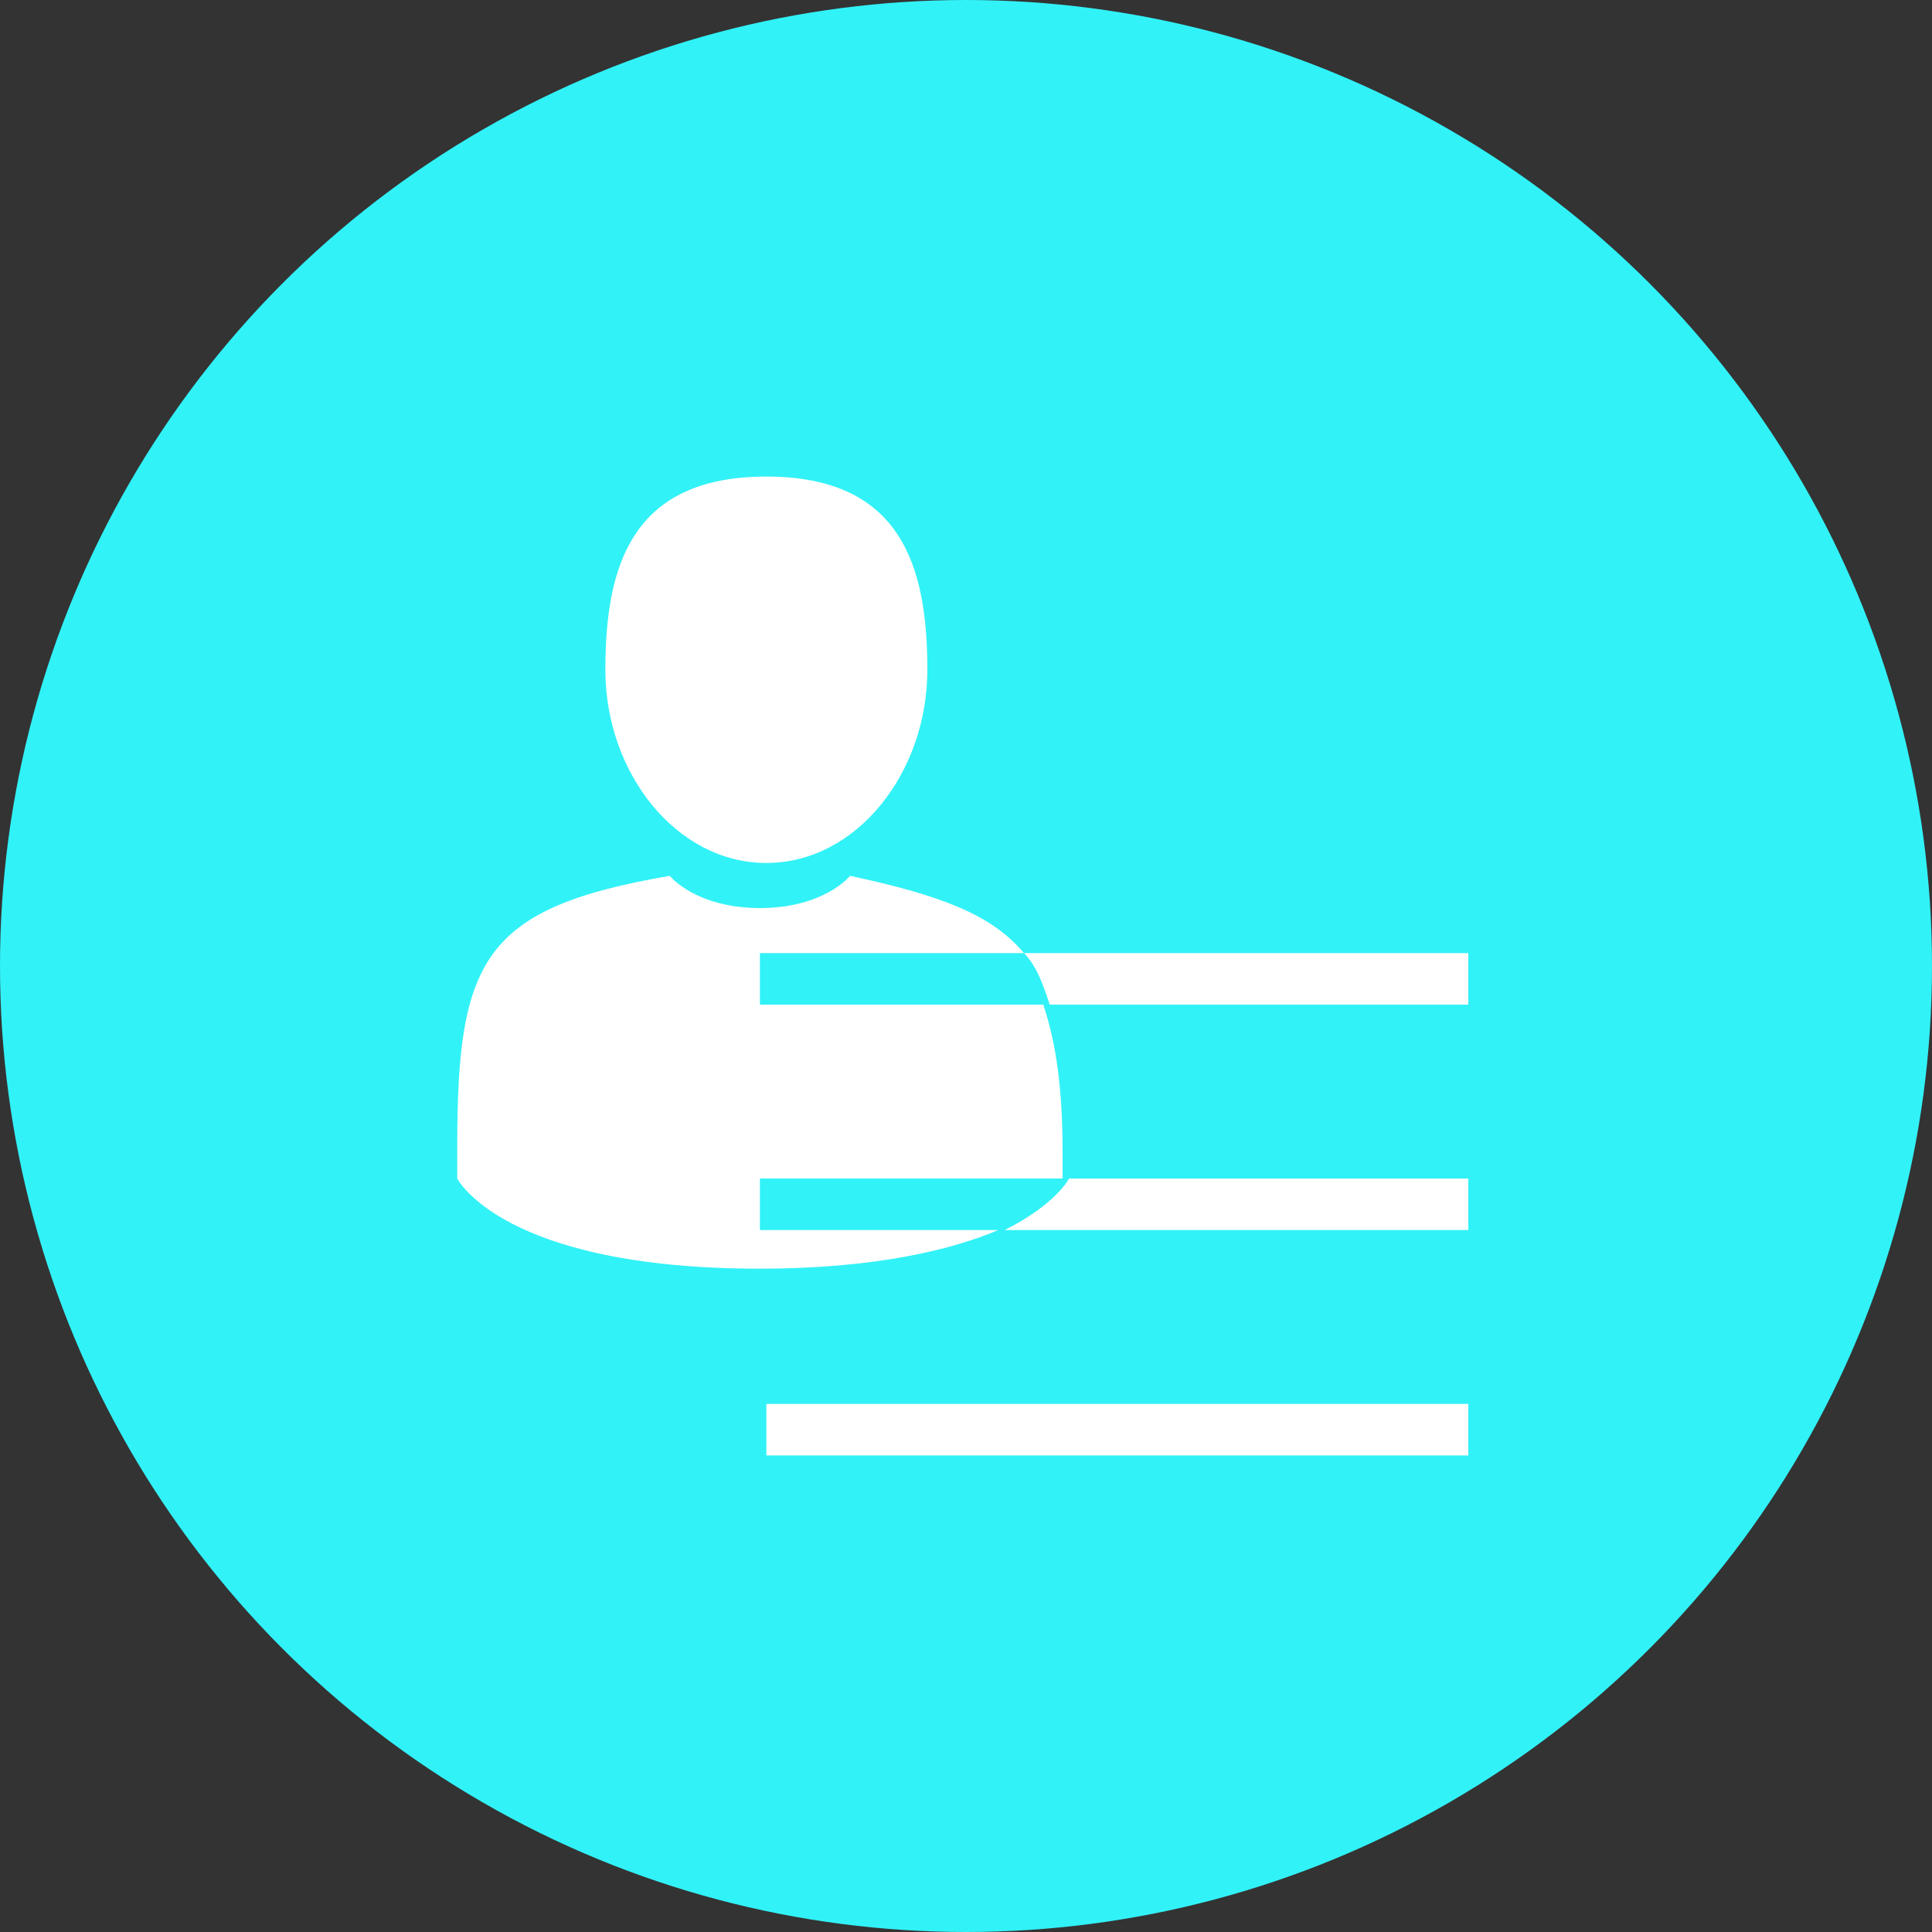 <?xml version="1.0" encoding="utf-8"?>
<!-- Generator: Adobe Illustrator 23.0.2, SVG Export Plug-In . SVG Version: 6.00 Build 0)  -->
<svg version="1.1" id="Layer_1" xmlns="http://www.w3.org/2000/svg" xmlns:xlink="http://www.w3.org/1999/xlink" x="0px" y="0px"
	 viewBox="0 0 30 30" style="enable-background:new 0 0 30 30;" xml:space="preserve">
<rect x="0" y="0" width="30" height="30" fill="#333333" stroke="none"/>
<circle style="fill:#31F2F7;" cx="15" cy="15" r="15"/>
<g>
	<path style="fill:#FFFFFF;" d="M11.9,13.4c1.4,0,2.5-1.4,2.5-3s-0.4-3-2.5-3s-2.5,1.4-2.5,3S10.5,13.4,11.9,13.4z"/>
	<path style="fill:#FFFFFF;" d="M16.6,18.1C16.6,18.1,16.6,17.9,16.6,18.1L16.6,18.1z"/>
	<path style="fill:#FFFFFF;" d="M11.9,14.8h4c-0.5-0.6-1.3-0.9-2.7-1.2c0,0-0.4,0.5-1.4,0.5s-1.4-0.5-1.4-0.5
		c-2.9,0.5-3.3,1.3-3.3,4.2c0,0.2,0,0.2,0,0.2c0,0.1,0,0.1,0,0.3c0,0,0.7,1.4,4.7,1.4c1.8,0,3-0.3,3.7-0.6h-3.7v-0.8h4.7l0,0
		c0-0.1,0-0.2,0-0.2c0,0,0,0,0-0.2c0-1-0.1-1.7-0.3-2.3h-4.4V14.8z"/>
	<path style="fill:#FFFFFF;" d="M22.8,14.8h-6.9c0.2,0.2,0.3,0.5,0.4,0.8h6.5V14.8z"/>
	<path style="fill:#FFFFFF;" d="M15.6,19.1h7.2v-0.8h-6.2C16.6,18.3,16.4,18.7,15.6,19.1z"/>
	<rect x="11.9" y="21.8" style="fill:#FFFFFF;" width="10.9" height="0.8"/>
</g>
</svg>
